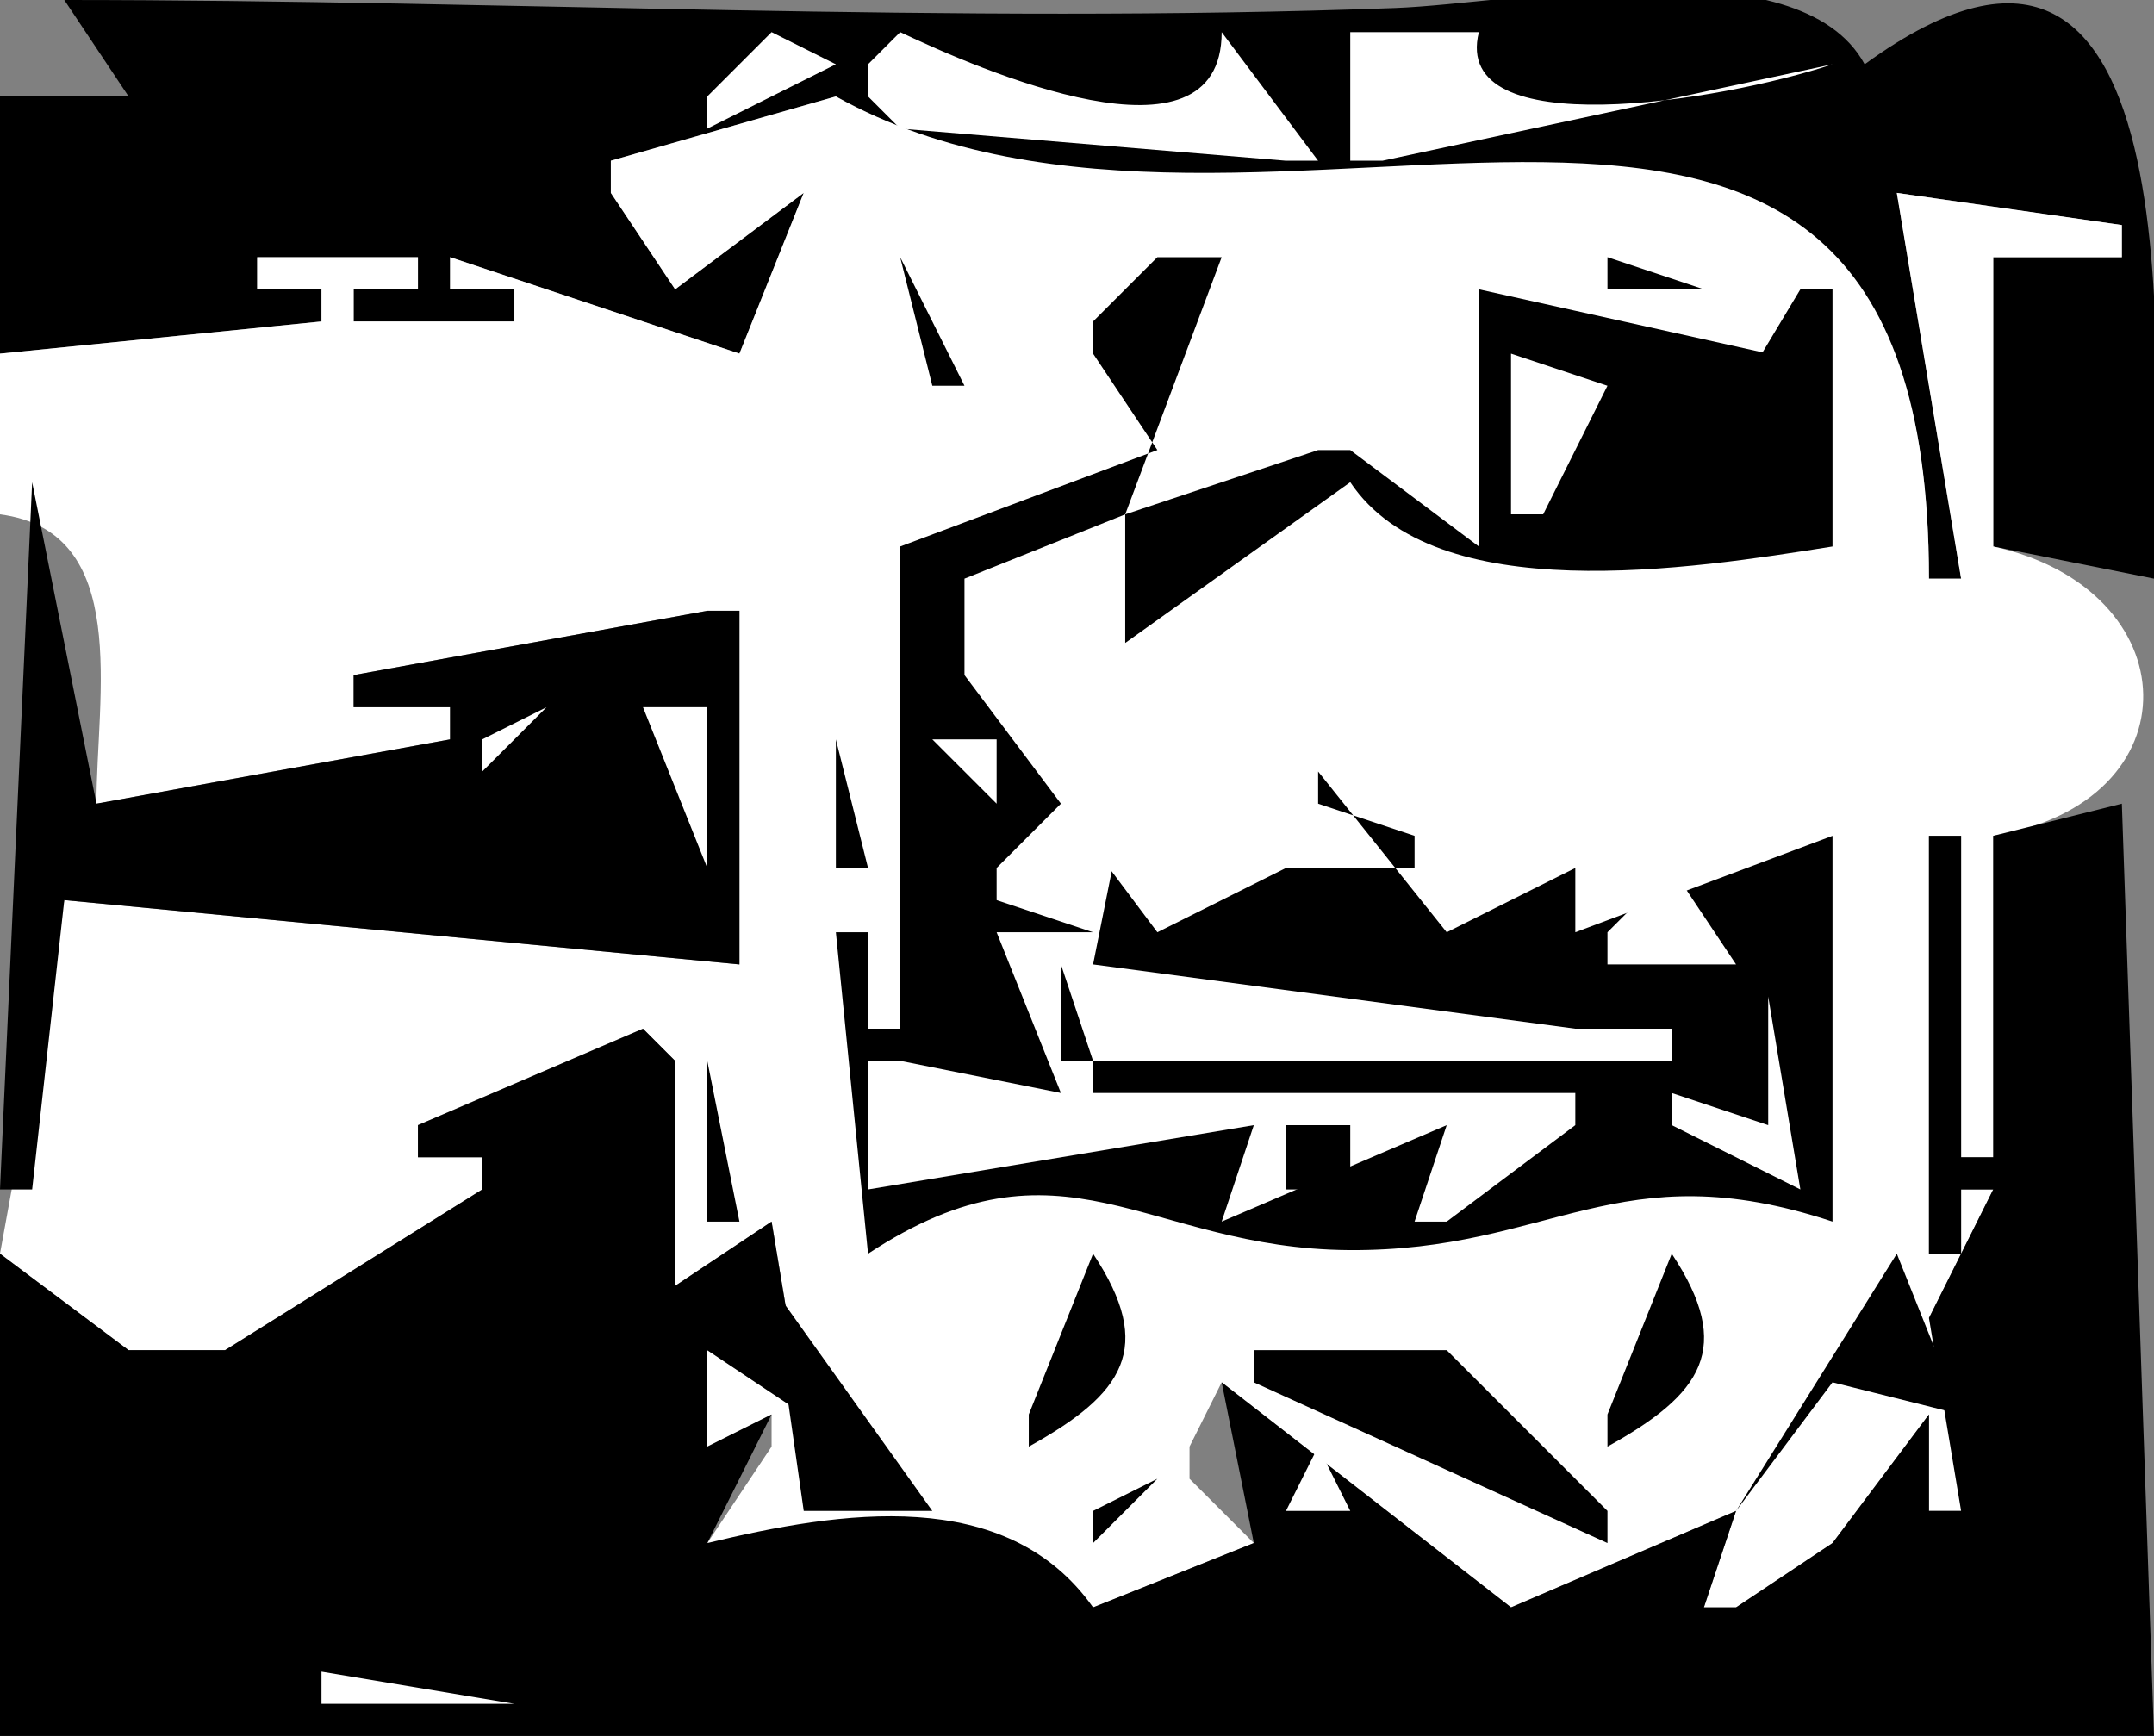 <?xml version="1.0" standalone="yes"?>
<svg width="67" height="54">
<rect width="100%" height="100%" fill="#808080" stroke="none"/>
<path style="fill:#ffffff; stroke:none;" d="M0 0L4 3L0 0z"/>
<path style="fill:#000000; stroke:none;" d="M2 0L4 3L0 3L0 11L10 10L10 9L8 9L8 8L13 8L13 9L11 9L11 10L16 10L16 9L14 9L14 8L23 11L25 6L21 9L19 6L19 5L26 3C38.14 11.503 59.983 -4.418 60 18L61 18L59 6L66 7L66 8L62 8L62 17L67 18C67 12.243 68.592 -5.717 58 2C55.963 -1.748 47.222 0.107 43.389 0.25C29.663 0.761 15.77 0 2 0z"/>
<path style="fill:#ffffff; stroke:none;" d="M23 0L24 1L23 0M26 0L27 1L26 0M40 0L41 1L40 0M43 0L44 1L43 0M56 0L57 1L56 0M58.333 0.667L58.667 1.333L58.333 0.667M61 0L62 1L61 0M66.333 0.667L66.667 1.333L66.333 0.667M24 1L22 3L22 4L26 2L24 1M28 1L27 2L27 3L28 4L40 5L41 5L38 1C38 5.464 30.451 2.161 28 1M42 1L42 5L43 5L57 2C53.503 3.166 45.122 4.51 46 1L42 1M54 1L55 2L54 1M60 1L62 3L60 1z"/>
<path style="fill:#000000; stroke:none;" d="M28 2L29 3L28 2z"/>
<path style="fill:#ffffff; stroke:none;" d="M26 3L19 5L19 6L21 9L25 6L23 11L14 8L14 9L16 9L16 10L11 10L11 9L13 9L13 8L8 8L8 9L10 9L10 10L0 11L0 16C4.104 16.536 3 21.645 3 25L14 23L14 22L11 22L11 21L22 19L23 19L23 30L2 28L0 39L4 42L7 42L15 37L15 36L13 36L13 35L20 32L21 33L21 40L24 38L25 44L22 42L22 45L24 44L24 45L22 48L34 50L39 48L37 46L37 45L38 43L47 50L54 47L53 50L54 50L57 48L60 44L60 47L61 47C61.992 44.023 62.959 41.592 60 41L62 37L61 37L61 39L60 39L60 26L61 26L61 36L62 36L62 26C68.357 24.939 68.081 18.327 62 17L62 8L66 8L66 7L59 6L61 18L60 18C59.998 -3.934 39.287 10.389 26 3M59 3L58 6L59 3M61 4L62 5L61 4M17 5L19 7L17 5M66 5L67 6L66 5z"/>
<path style="fill:#000000; stroke:none;" d="M42 7L43 8L42 7z"/>
<path style="fill:#ffffff; stroke:none;" d="M0 8L1 9L0 8M2.667 8.333L3.333 8.667L2.667 8.333M5 8L6 9L5 8z"/>
<path style="fill:#000000; stroke:none;" d="M28 8L29 12L30 12L28 8M36 8L34 10L34 11L36 14L28 17L28 32L27 32L27 29L26 29L27 39C33.077 34.997 35.629 38.843 41.961 38.887C48.27 38.932 50.307 35.788 57 38L57 26L49 29L49 27L45 29L41 24L41 25L44 26L44 27L40 27L36 29L30 21L30 18L35 16L35 20L42 15C44.645 18.956 52.595 17.701 57 17L57 9L56 9L53 14L55 11L46 9L46 17L42 14L41 14L35 16L38 8L36 8M50 8L50 9L53 9L50 8M42.333 9.667L42.667 10.333L42.333 9.667z"/>
<path style="fill:#ffffff; stroke:none;" d="M47 11L47 16L48 16L50 12L47 11M51 11L52 12L51 11z"/>
<path style="fill:#000000; stroke:none;" d="M1 12L3 14L1 12M0.333 13.667L0.667 14.333L0.333 13.667z"/>
<path style="fill:#ffffff; stroke:none;" d="M51 13L50 17L51 13z"/>
<path style="fill:#000000; stroke:none;" d="M28 14L29 15L28 14z"/>
<path style="fill:#ffffff; stroke:none;" d="M55.333 14.667L55.667 15.333L55.333 14.667z"/>
<path style="fill:#000000; stroke:none;" d="M1 15L0 37L1 37L2 28L23 30L23 19L22 19L11 21L11 22L14 22L14 23L3 25L1 15z"/>
<path style="fill:#ffffff; stroke:none;" d="M53 16L54 17L53 16M36 18L37 19L36 18z"/>
<path style="fill:#000000; stroke:none;" d="M43 19L44 20L43 19M26 21L27 22L26 21z"/>
<path style="fill:#ffffff; stroke:none;" d="M0 22L1 23L0 22z"/>
<path style="fill:#000000; stroke:none;" d="M6 22L7 23L6 22M8.667 22.333L9.333 22.667L8.667 22.333z"/>
<path style="fill:#ffffff; stroke:none;" d="M17 22L15 23L15 24L17 22M20 22L22 27L22 22L20 22M1 23L2 24L1 23z"/>
<path style="fill:#000000; stroke:none;" d="M20 23L21 24L20 23M26 23L26 27L27 27L26 23z"/>
<path style="fill:#ffffff; stroke:none;" d="M29 23L31 25L31 23L29 23z"/>
<path style="fill:#000000; stroke:none;" d="M39.333 24.667L39.667 25.333L39.333 24.667M51 24L52 25L51 24z"/>
<path style="fill:#ffffff; stroke:none;" d="M33 25L31 27L31 28L34 29L31 29L33 34L28 33L27 33L27 37L39 35L38 38L45 35L44 38L45 38L49 35L49 34L34 34L34 33L52 33L52 32L49 32L34 30L35 25L33 25z"/>
<path style="fill:#000000; stroke:none;" d="M66 25L62 26L62 36L61 36L61 26L60 26L60 39L61 39L61 37L62 37L60 41L61 47L60 47L60 44L57 48L54 50L53 50L54 47L47 50L38 43L39 48L34 50C31.297 46.184 26.143 47.003 22 48L24 44L22 45L22 42L25 44L24 38L21 40L21 33L20 32L13 35L13 36L15 36L15 37L7 42L4 42L0 39L0 54L67 54L66 25z"/>
<path style="fill:#ffffff; stroke:none;" d="M52 27L50 29L50 30L54 30L52 27M42 28L43 29L42 28z"/>
<path style="fill:#000000; stroke:none;" d="M33 30L33 33L34 33L33 30z"/>
<path style="fill:#ffffff; stroke:none;" d="M55 31L55 35L52 34L52 35L56 37L55 31z"/>
<path style="fill:#000000; stroke:none;" d="M50 32L51 33L50 32z"/>
<path style="fill:#ffffff; stroke:none;" d="M53 32L54 33L53 32z"/>
<path style="fill:#000000; stroke:none;" d="M22 33L22 38L23 38L22 33M40 35L40 37L42 37L42 35L40 35M32 38L30 41L32 38M50 38L48 41L50 38M34 39L32 44L32 45C34.946 43.366 35.949 41.939 34 39M52 39L50 44L50 45C52.946 43.366 53.949 41.939 52 39M59 39L54 47L57 43L61 44L59 39M24 40L25 47L29 47L24 40z"/>
<path style="fill:#ffffff; stroke:none;" d="M58 41L59 42L58 41z"/>
<path style="fill:#000000; stroke:none;" d="M30.333 42.667L30.667 43.333L30.333 42.667M39 42L39 43L50 48L50 47L45 42L39 42M48.333 42.667L48.667 43.333L48.333 42.667z"/>
<path style="fill:#ffffff; stroke:none;" d="M41 45L40 47L42 47L41 45z"/>
<path style="fill:#000000; stroke:none;" d="M36 46L34 47L34 48L36 46z"/>
<path style="fill:#ffffff; stroke:none;" d="M43 47L44 48L43 47M58 47L59 48L58 47M30.333 48.667L30.667 49.333L30.333 48.667M26 51L27 52L26 51M30.667 51.333L31.333 51.667L30.667 51.333M10 52L10 53L16 53L10 52M17 52L18 53L17 52M30 53L31 54L30 53M35 53L36 54L35 53z"/>
</svg>
